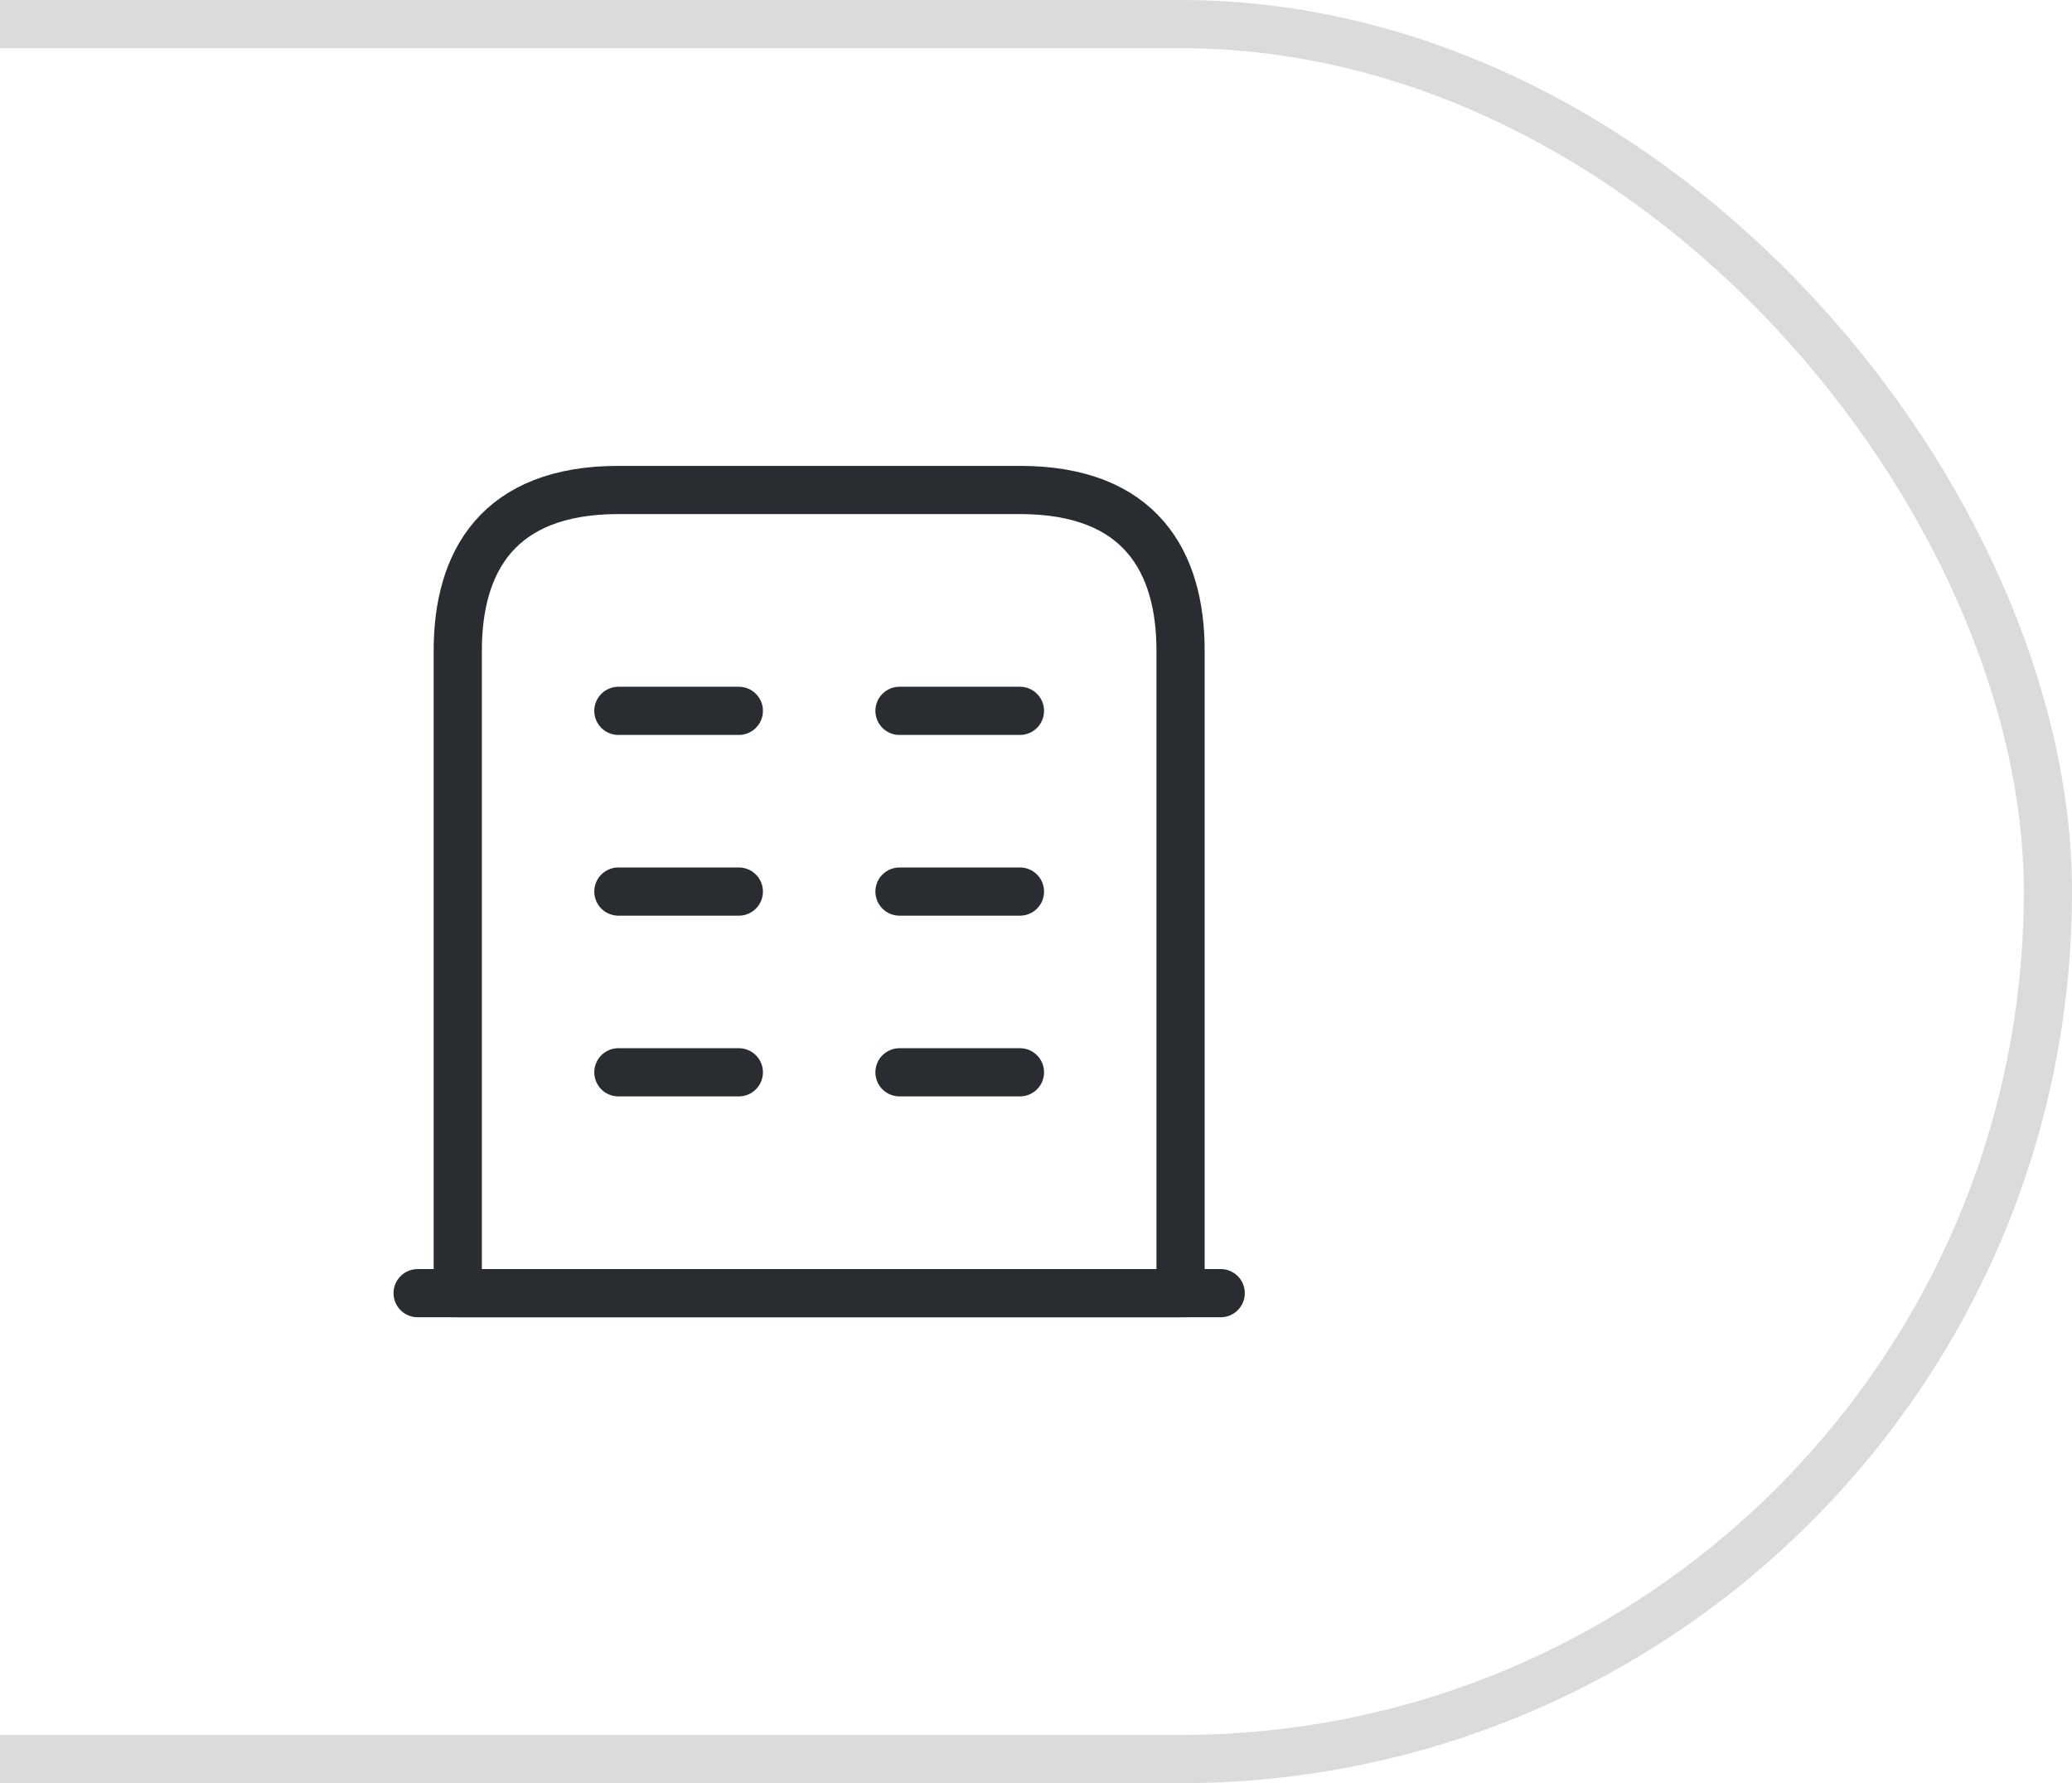 <svg width="43" height="37" viewBox="0 0 43 37" fill="none" xmlns="http://www.w3.org/2000/svg">
<rect x="-41.5" y="0.5" width="84" height="36" rx="18" stroke="#DBDBDB"/>
<path d="M8.667 26.833H25.333" stroke="#292D32" stroke-miterlimit="10" stroke-linecap="round" stroke-linejoin="round"/>
<path d="M21.167 10.167H12.833C10.333 10.167 9.5 11.658 9.5 13.5V26.833H24.5V13.5C24.5 11.658 23.667 10.167 21.167 10.167Z" stroke="#292D32" stroke-miterlimit="10" stroke-linecap="round" stroke-linejoin="round"/>
<path d="M12.833 22.25H15.333" stroke="#292D32" stroke-miterlimit="10" stroke-linecap="round" stroke-linejoin="round"/>
<path d="M18.667 22.25H21.167" stroke="#292D32" stroke-miterlimit="10" stroke-linecap="round" stroke-linejoin="round"/>
<path d="M12.833 18.5H15.333" stroke="#292D32" stroke-miterlimit="10" stroke-linecap="round" stroke-linejoin="round"/>
<path d="M18.667 18.5H21.167" stroke="#292D32" stroke-miterlimit="10" stroke-linecap="round" stroke-linejoin="round"/>
<path d="M12.833 14.75H15.333" stroke="#292D32" stroke-miterlimit="10" stroke-linecap="round" stroke-linejoin="round"/>
<path d="M18.667 14.75H21.167" stroke="#292D32" stroke-miterlimit="10" stroke-linecap="round" stroke-linejoin="round"/>
</svg>
